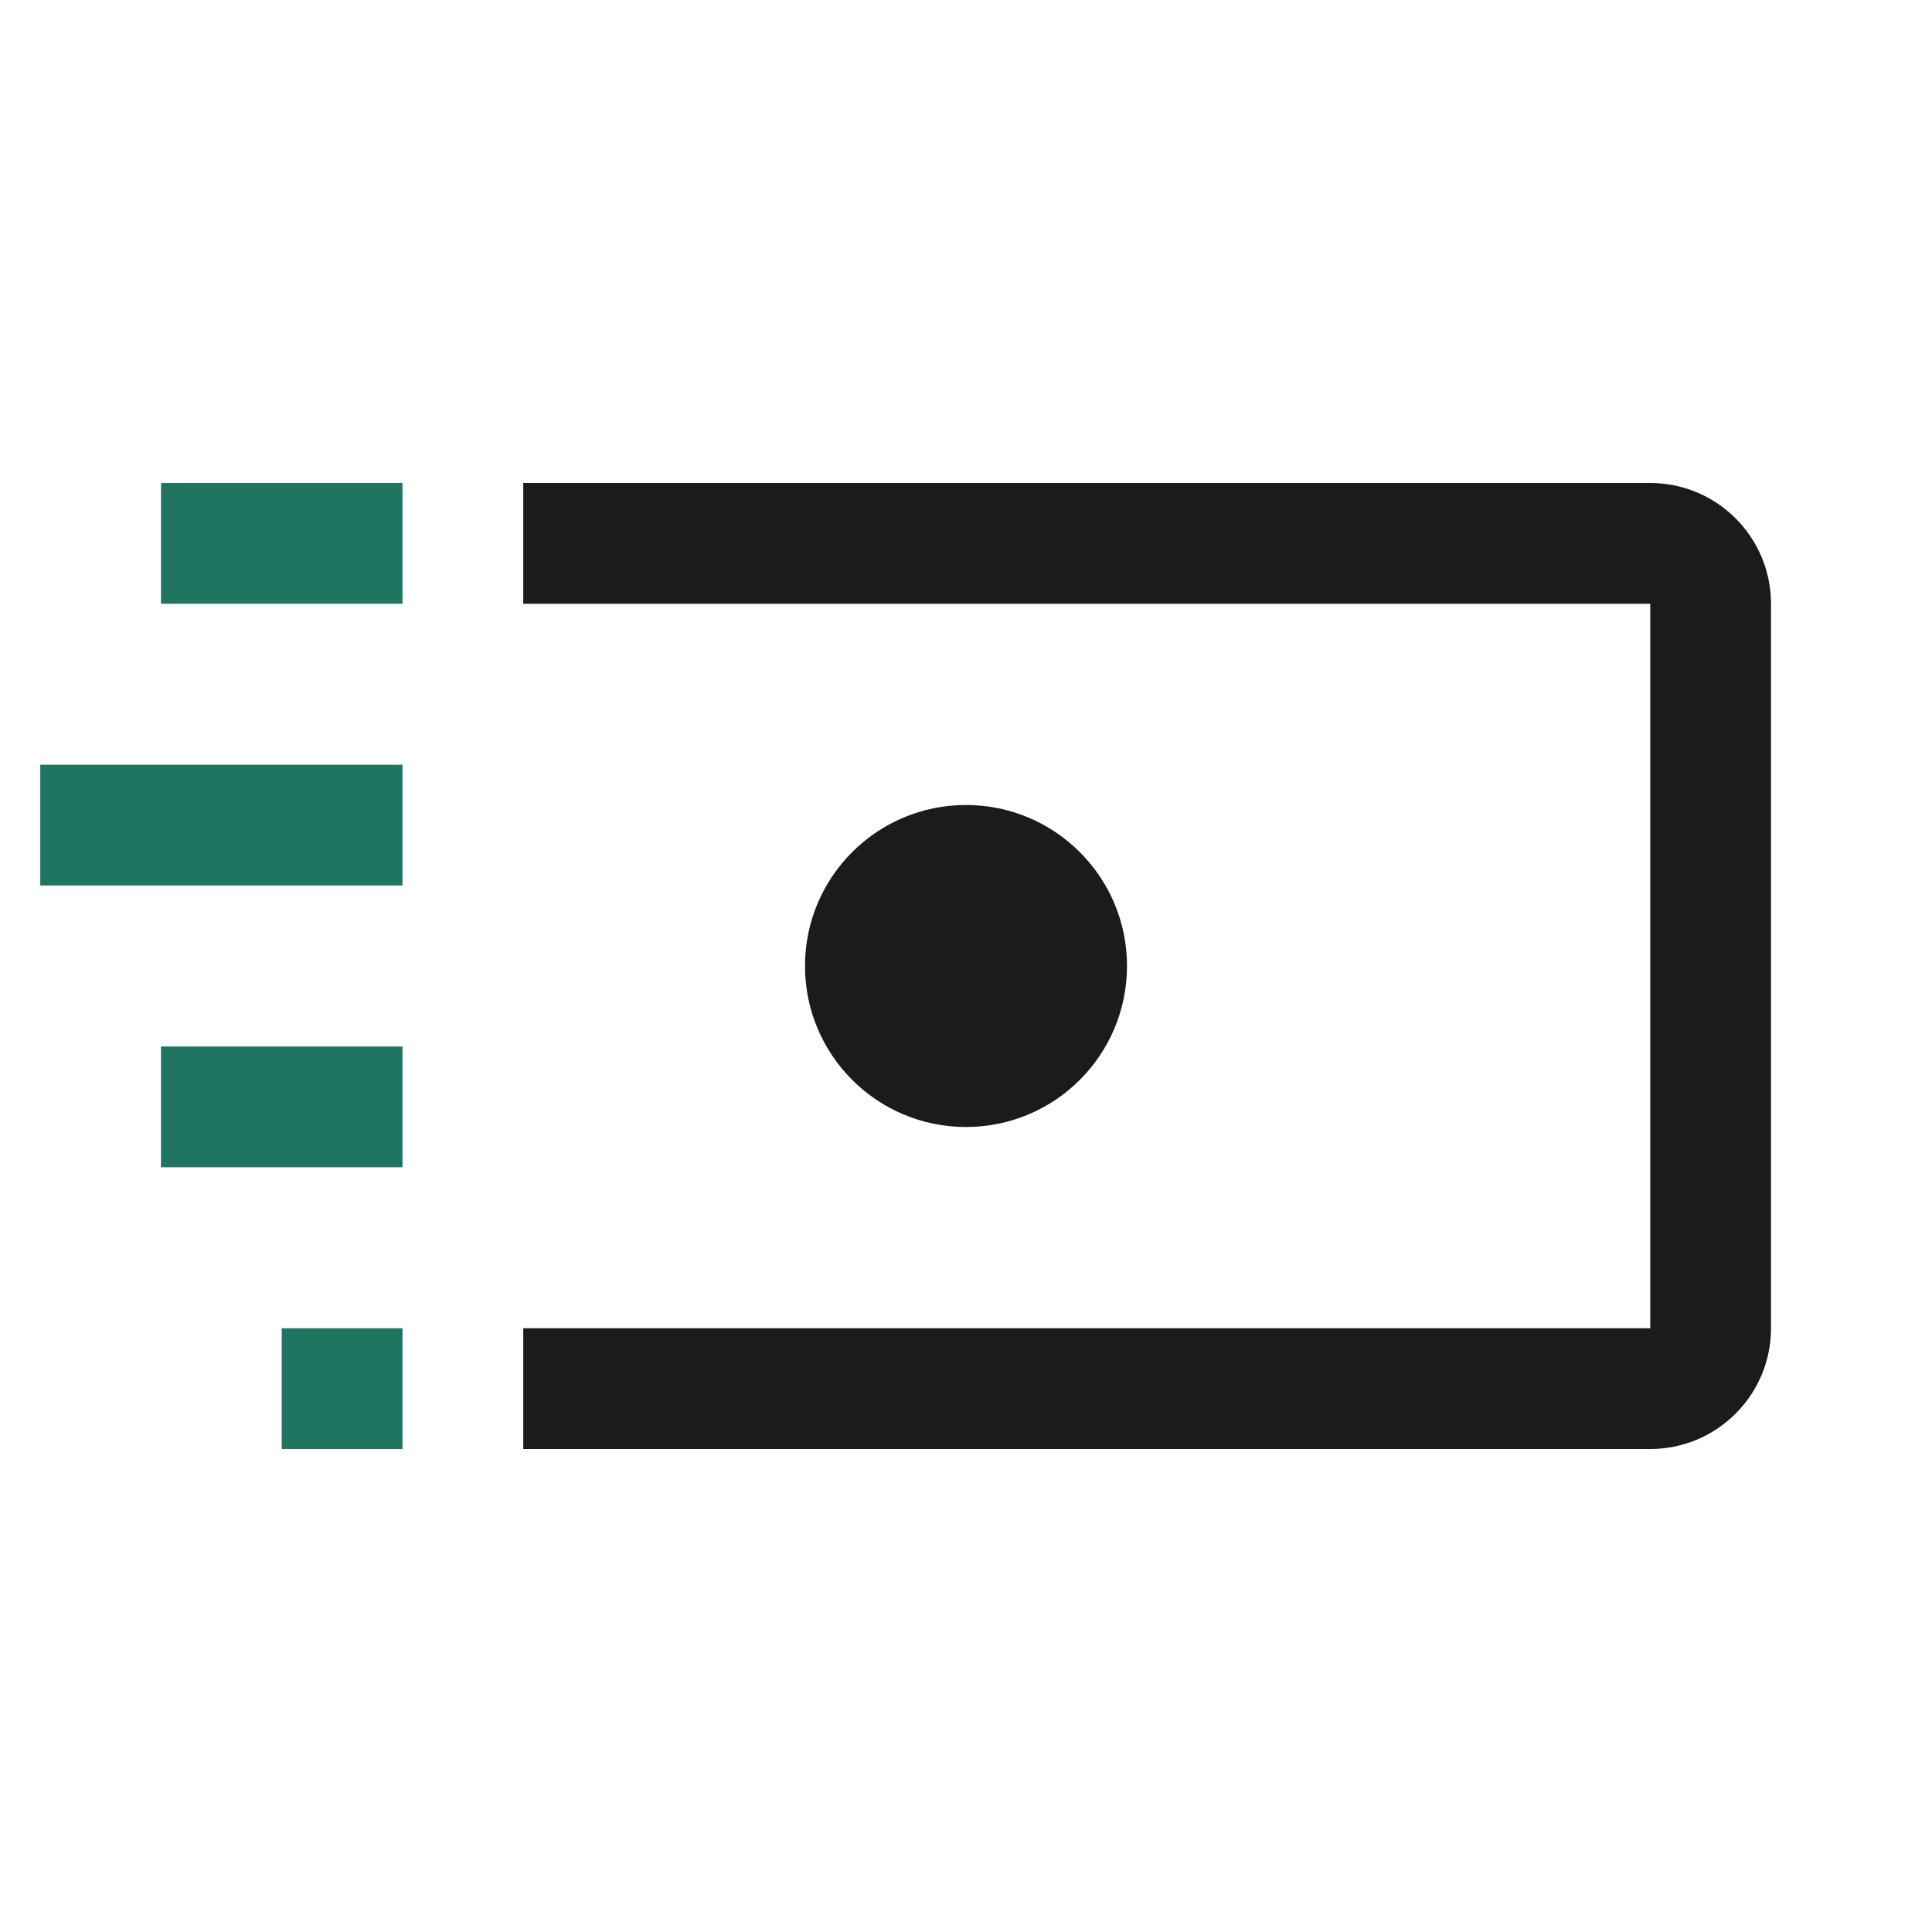 <svg width="24" height="24" viewBox="0 0 24 24" fill="none" xmlns="http://www.w3.org/2000/svg">
<path d="M5 9.5H0.5V11H5V9.5Z" fill="#1F7560"/>
<path d="M2 6H5V7.5H2V6Z" fill="#1F7560"/>
<path d="M2 14.5H5V13L2 13L2 14.5Z" fill="#1F7560"/>
<path d="M5 18H3.5L3.5 16.5H5V18Z" fill="#1F7560"/>
<path d="M20.5 18H6.5V16.5H20.5V7.5H6.5V6H20.5C21.328 6 22 6.672 22 7.5V16.5C22 17.328 21.328 18 20.5 18Z" fill="#1B1B1B"/>
<path d="M12 14C13.105 14 14 13.105 14 12C14 10.895 13.105 10 12 10C10.895 10 10 10.895 10 12C10 13.105 10.895 14 12 14Z" fill="#1B1B1B"/>
</svg>

